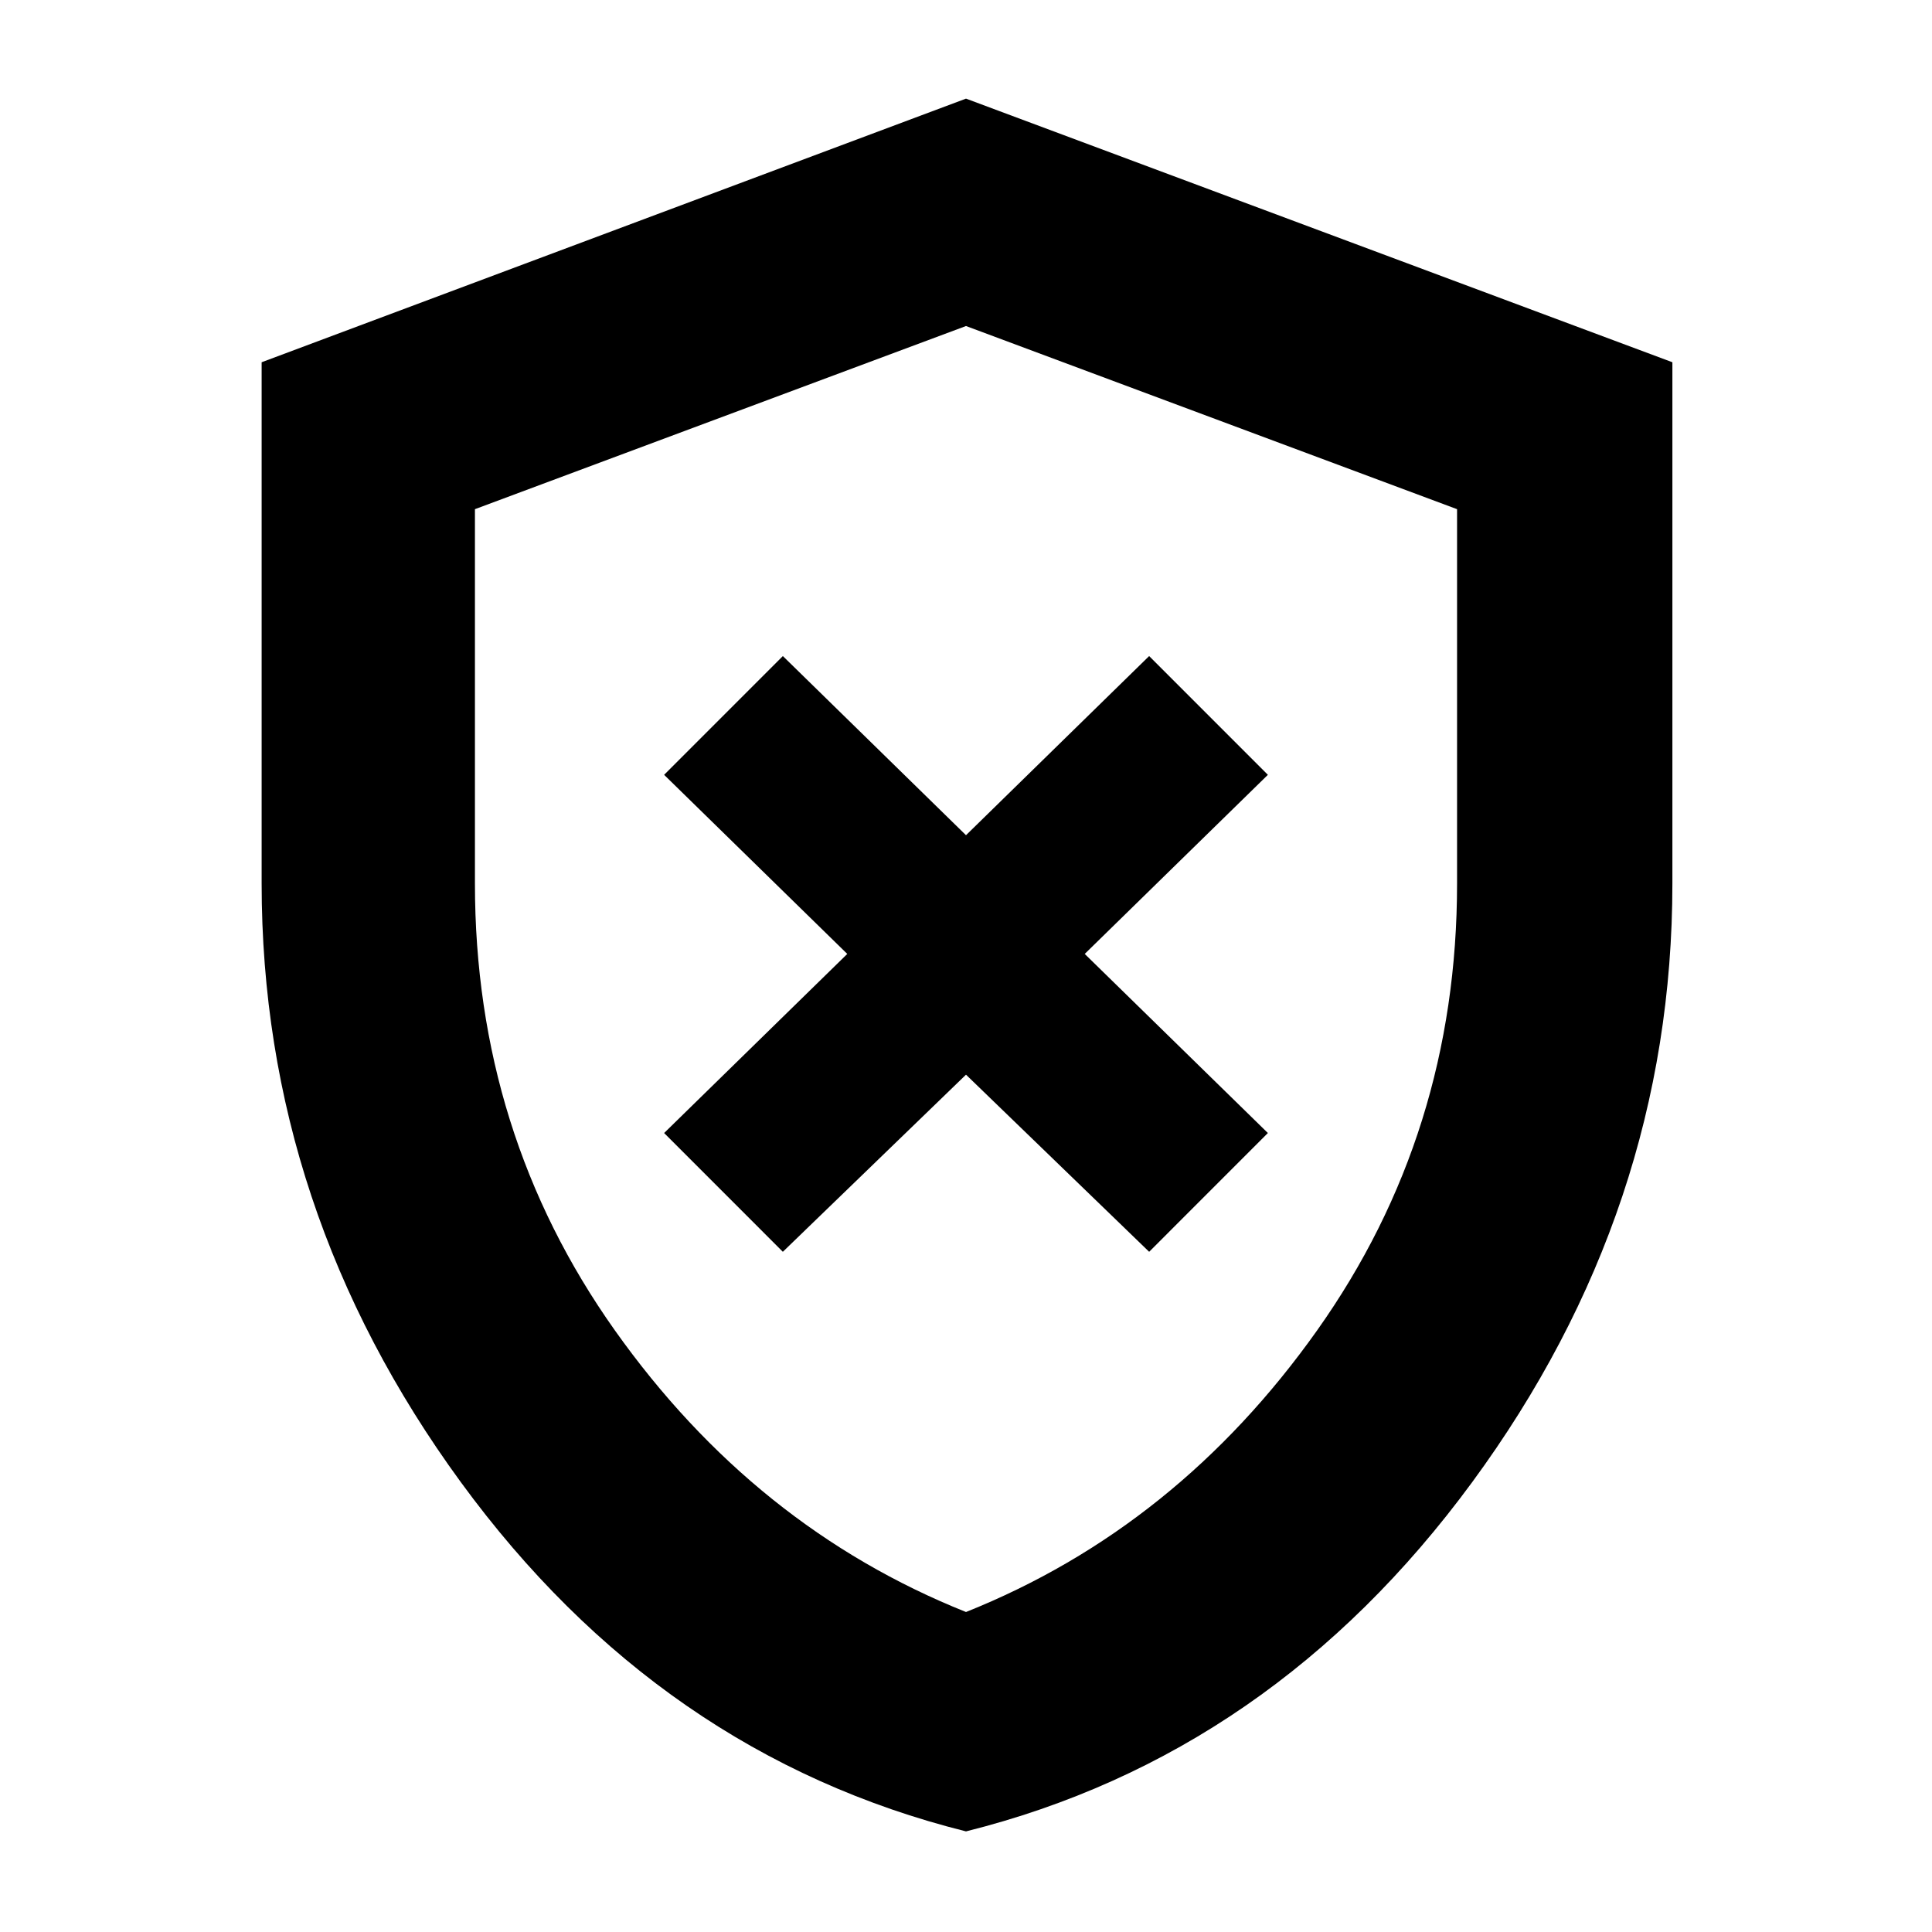 <svg xmlns="http://www.w3.org/2000/svg" height="40" width="40"><path d="M16.208 25.917 20 22.25 23.792 25.917 26.25 23.458 22.458 19.75 26.25 16.042 23.792 13.583 20 17.292 16.208 13.583 13.75 16.042 17.542 19.75 13.75 23.458ZM20 37.917Q13.667 36.333 9.542 30.688Q5.417 25.042 5.417 18.292V7.5L20 2.042L34.625 7.5V18.292Q34.625 25.042 30.479 30.688Q26.333 36.333 20 37.917ZM20 20.333Q20 20.333 20 20.333Q20 20.333 20 20.333Q20 20.333 20 20.333Q20 20.333 20 20.333ZM20 33.375Q24.375 31.625 27.271 27.542Q30.167 23.458 30.167 18.292V10.542L20 6.75L9.833 10.542V18.292Q9.833 23.458 12.729 27.542Q15.625 31.625 20 33.375Z"/></svg>